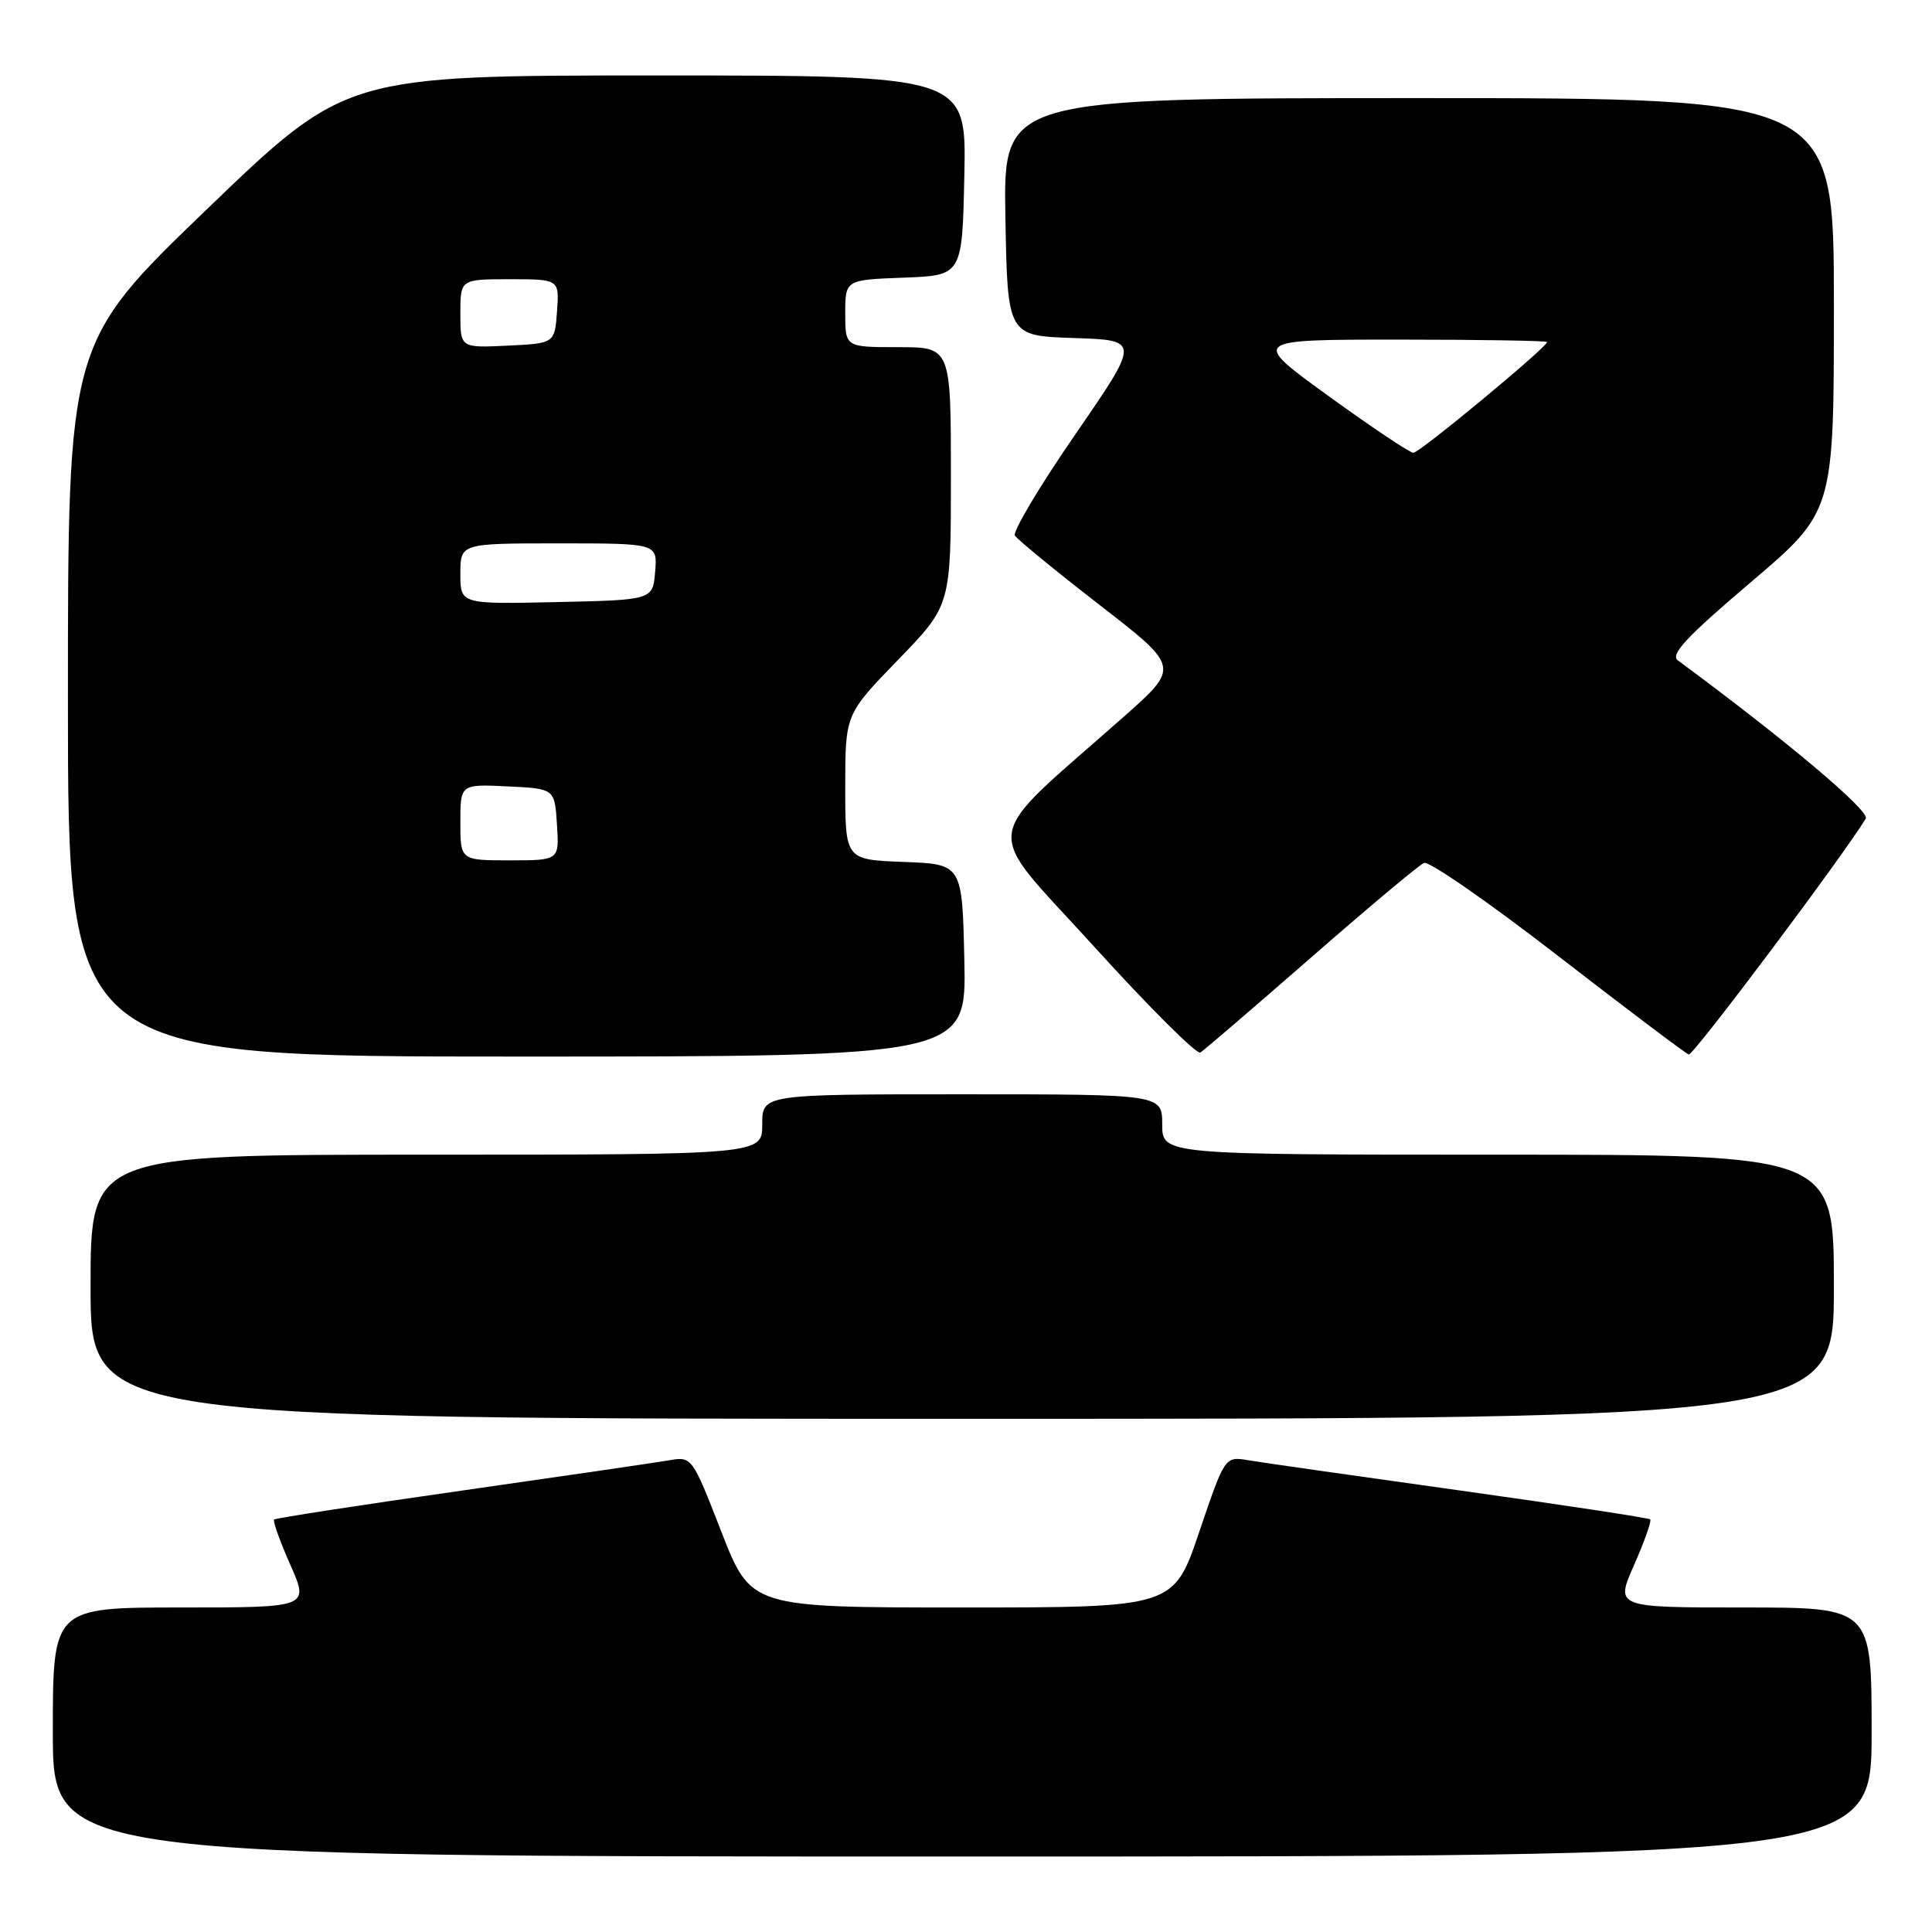 <?xml version="1.0" encoding="UTF-8" standalone="no"?>
<!DOCTYPE svg PUBLIC "-//W3C//DTD SVG 1.1//EN" "http://www.w3.org/Graphics/SVG/1.1/DTD/svg11.dtd" >
<svg xmlns="http://www.w3.org/2000/svg" xmlns:xlink="http://www.w3.org/1999/xlink" version="1.1" viewBox="0 0 256 256">
 <g >
 <path fill="currentColor"
d=" M 248.00 229.50 C 248.00 213.00 248.00 213.00 231.01 213.00 C 214.03 213.00 214.03 213.00 216.53 207.35 C 217.90 204.24 218.86 201.53 218.66 201.33 C 218.47 201.13 207.10 199.41 193.40 197.49 C 179.71 195.58 167.10 193.78 165.40 193.49 C 162.30 192.97 162.30 192.97 158.91 202.98 C 155.52 213.00 155.52 213.00 127.51 213.00 C 99.50 213.00 99.50 213.00 95.59 202.98 C 91.69 192.97 91.69 192.97 88.59 193.51 C 86.89 193.80 74.51 195.61 61.08 197.53 C 47.65 199.44 36.50 201.16 36.32 201.35 C 36.13 201.54 37.10 204.24 38.47 207.35 C 40.97 213.00 40.97 213.00 23.99 213.00 C 7.00 213.00 7.00 213.00 7.00 229.50 C 7.00 246.00 7.00 246.00 127.50 246.00 C 248.00 246.00 248.00 246.00 248.00 229.50 Z  M 243.00 170.50 C 243.00 153.00 243.00 153.00 198.50 153.00 C 154.00 153.00 154.00 153.00 154.00 149.00 C 154.00 145.00 154.00 145.00 127.50 145.00 C 101.00 145.00 101.00 145.00 101.00 149.00 C 101.00 153.00 101.00 153.00 56.50 153.00 C 12.00 153.00 12.00 153.00 12.00 170.50 C 12.00 188.00 12.00 188.00 127.50 188.00 C 243.00 188.00 243.00 188.00 243.00 170.50 Z  M 127.78 127.25 C 127.50 114.50 127.50 114.50 119.75 114.21 C 112.00 113.92 112.00 113.92 112.00 104.28 C 112.00 94.65 112.00 94.65 119.00 87.43 C 126.00 80.21 126.00 80.21 126.00 63.11 C 126.00 46.00 126.00 46.00 119.00 46.00 C 112.00 46.00 112.00 46.00 112.00 41.54 C 112.00 37.08 112.00 37.08 119.75 36.79 C 127.50 36.50 127.50 36.50 127.78 23.25 C 128.06 10.00 128.06 10.00 86.95 10.00 C 45.84 10.00 45.84 10.00 27.42 27.72 C 9.00 45.45 9.00 45.45 9.00 92.72 C 9.00 140.00 9.00 140.00 68.53 140.00 C 128.06 140.00 128.06 140.00 127.78 127.25 Z  M 173.71 126.89 C 181.29 120.26 188.03 114.62 188.69 114.34 C 189.34 114.06 197.34 119.61 206.46 126.67 C 215.58 133.73 223.37 139.60 223.77 139.73 C 224.35 139.91 244.26 113.37 247.22 108.47 C 247.82 107.48 236.74 98.15 222.32 87.50 C 221.28 86.73 223.51 84.35 231.99 77.15 C 243.00 67.79 243.00 67.79 243.00 40.40 C 243.00 13.00 243.00 13.00 187.97 13.00 C 132.95 13.00 132.95 13.00 133.22 28.75 C 133.50 44.50 133.50 44.50 142.29 44.79 C 151.08 45.08 151.08 45.08 142.49 57.55 C 137.76 64.41 134.16 70.45 134.48 70.97 C 134.81 71.49 139.86 75.63 145.70 80.16 C 156.33 88.39 156.33 88.39 148.93 94.95 C 129.56 112.09 129.98 108.91 144.92 125.37 C 152.22 133.42 158.58 139.76 159.05 139.47 C 159.53 139.17 166.12 133.51 173.71 126.89 Z  M 61.00 108.95 C 61.00 103.90 61.00 103.90 67.25 104.20 C 73.50 104.50 73.50 104.50 73.80 109.25 C 74.11 114.00 74.11 114.00 67.55 114.00 C 61.00 114.00 61.00 114.00 61.00 108.95 Z  M 61.00 76.03 C 61.00 72.00 61.00 72.00 74.06 72.00 C 87.12 72.00 87.12 72.00 86.81 75.75 C 86.50 79.50 86.50 79.50 73.75 79.78 C 61.00 80.06 61.00 80.06 61.00 76.03 Z  M 61.00 41.55 C 61.00 37.00 61.00 37.00 67.56 37.00 C 74.11 37.00 74.11 37.00 73.81 41.25 C 73.50 45.50 73.50 45.50 67.25 45.80 C 61.00 46.10 61.00 46.10 61.00 41.55 Z  M 176.07 52.50 C 165.71 45.00 165.71 45.00 185.35 45.00 C 196.16 45.00 205.00 45.15 205.00 45.32 C 205.00 46.00 188.10 60.00 187.28 60.00 C 186.81 60.00 181.76 56.62 176.07 52.50 Z "/>
</g>
</svg>